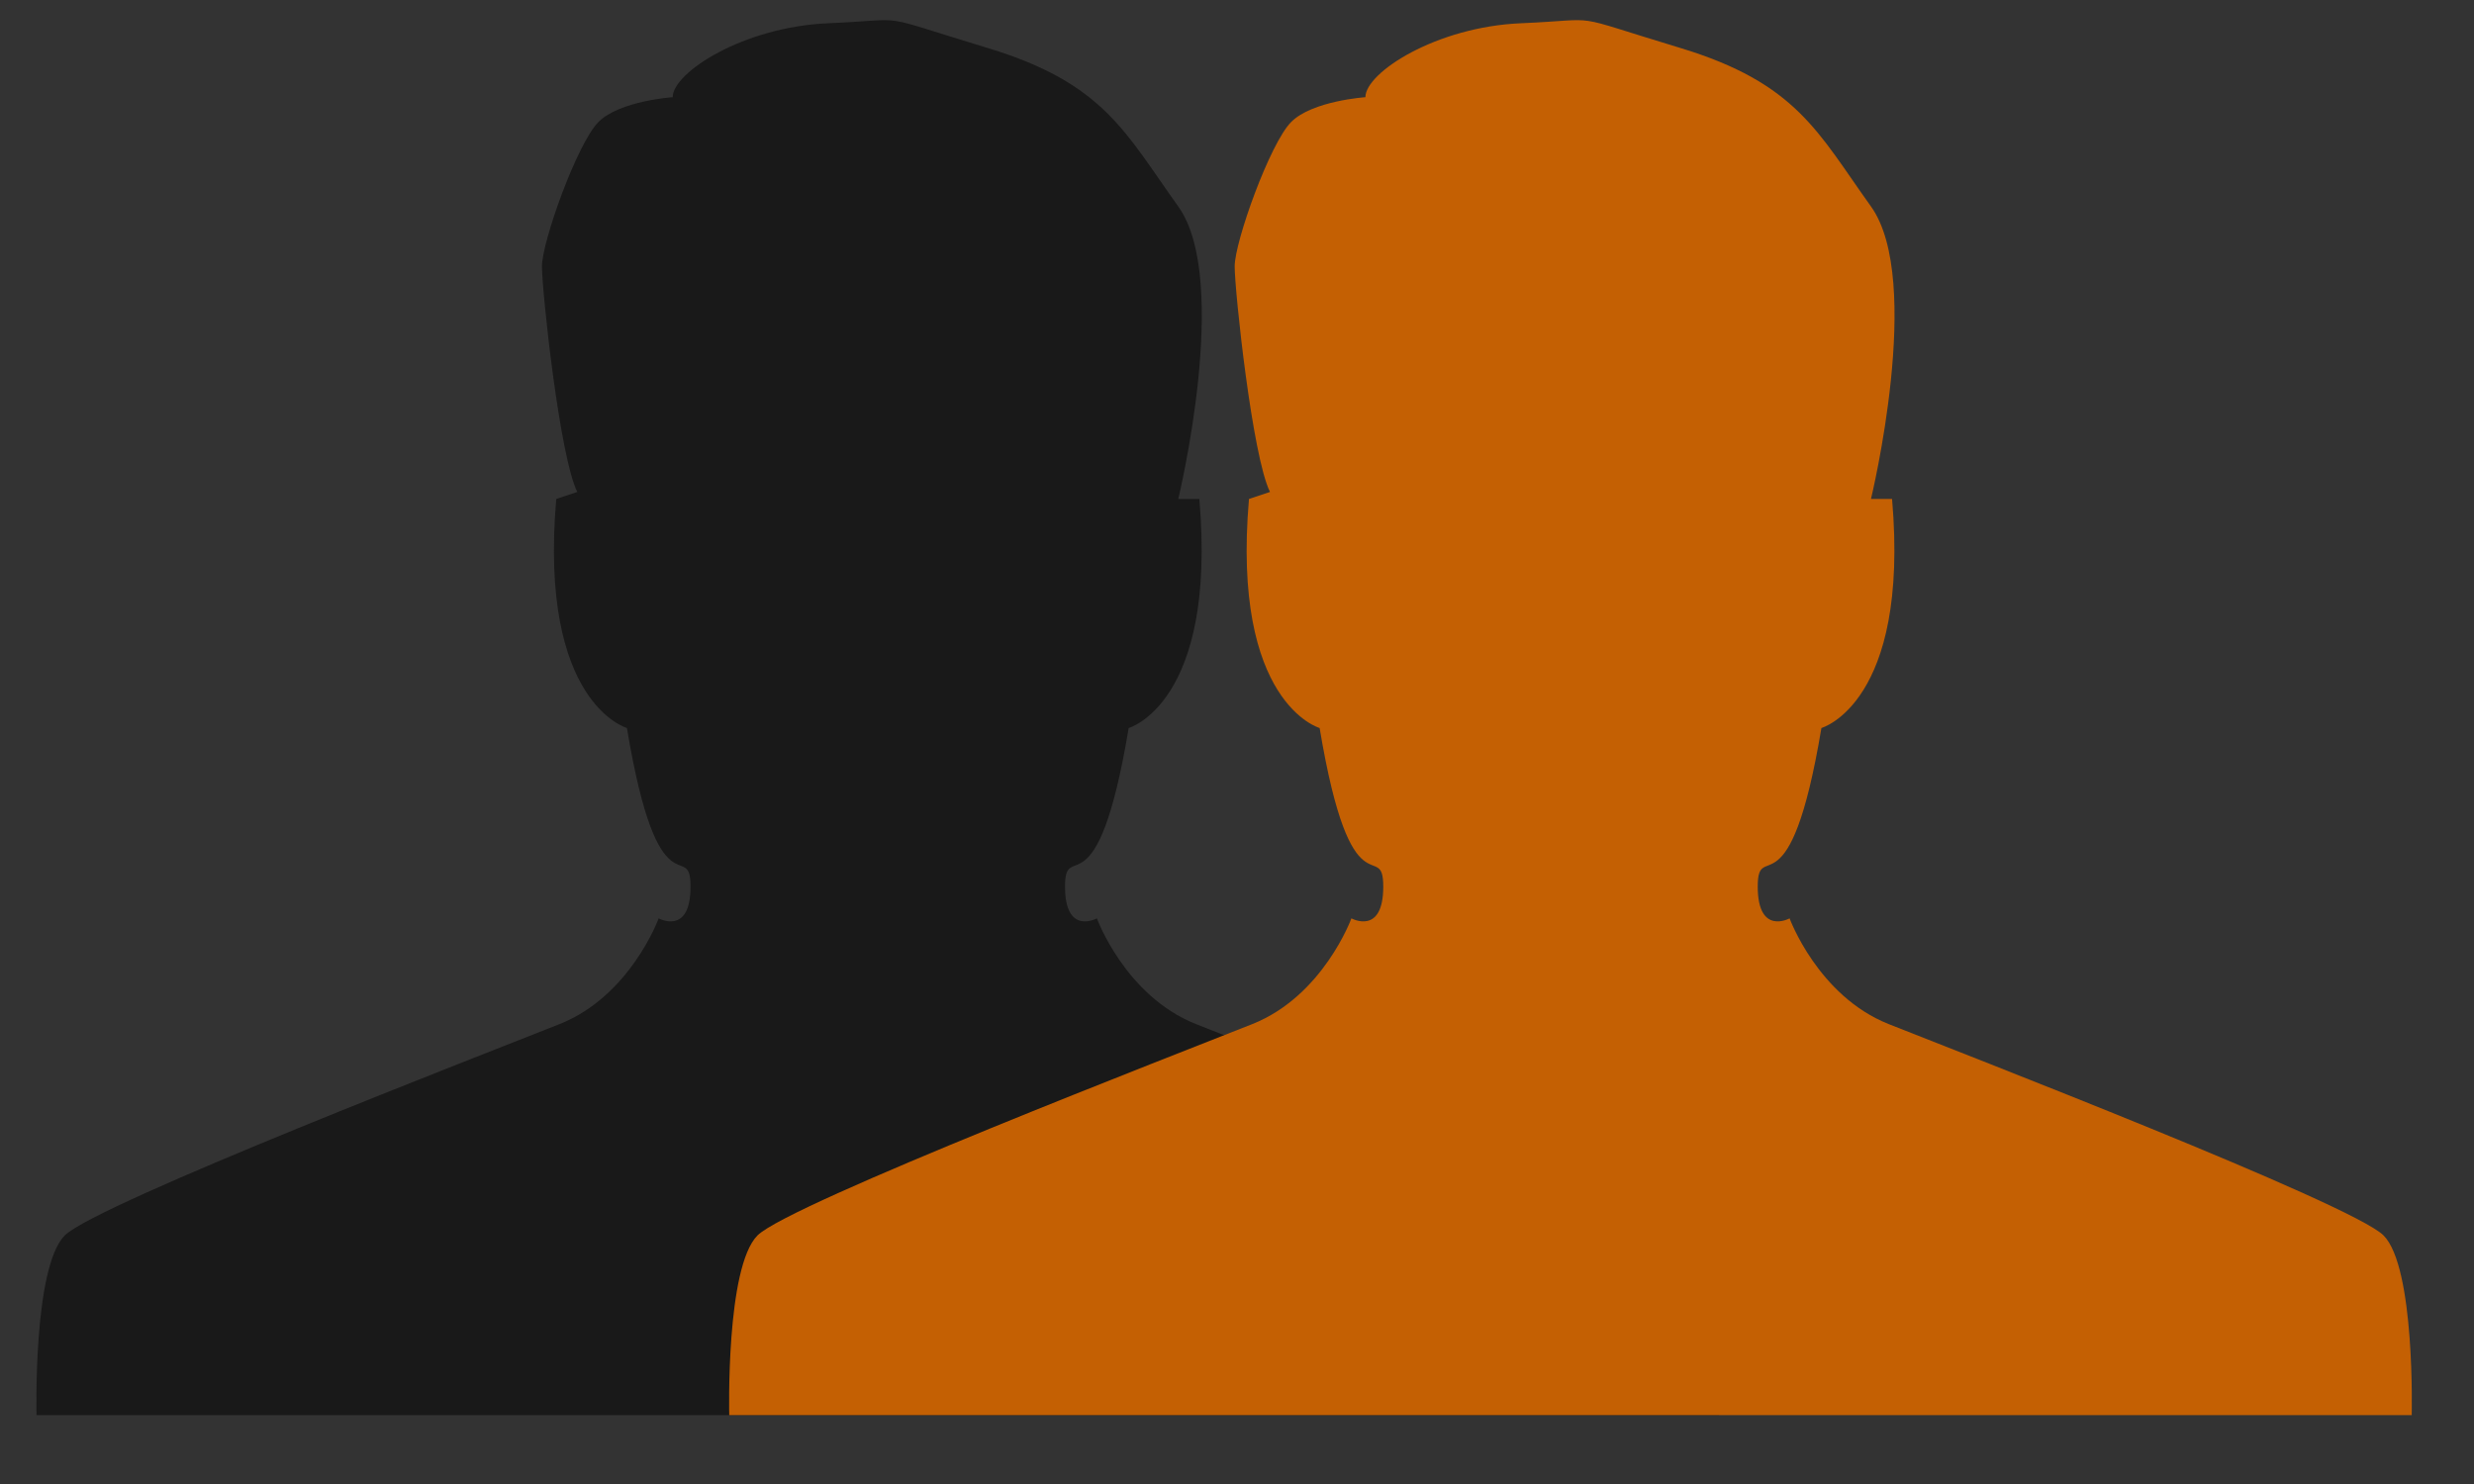 <svg width="50" height="30" xmlns="http://www.w3.org/2000/svg">
 <rect width="100%" height="100%" fill="#333333" stroke="none"/>
 <!-- Created with Method Draw - http://github.com/duopixel/Method-Draw/ -->
 <g>
  <title>background</title>
  <rect fill="none" id="canvas_background" height="32" width="52" y="-1" x="-1"/>
  <g display="none" overflow="visible" y="0" x="0" height="100%" width="100%" id="canvasGrid">
   <rect fill="url(#gridpattern)" stroke-width="0" y="0" x="0" height="100%" width="100%"/>
  </g>
 </g>
 <g>
  <title>Layer 1</title>
  <path stroke-width="0" stroke="#f9f9f9" id="svg_6" d="m23.813,10.086c0,0 1.071,-4.416 0,-5.912c-1.073,-1.496 -1.5,-2.493 -3.859,-3.206s-1.499,-0.571 -3.214,-0.498c-1.715,0.072 -3.145,0.997 -3.145,1.495c0,0 -1.071,0.072 -1.499,0.5c-0.429,0.428 -1.143,2.421 -1.143,2.92s0.357,3.848 0.714,4.56l-0.425,0.142c-0.357,4.131 1.428,4.63 1.428,4.63c0.642,3.848 1.286,2.209 1.286,3.206s-0.644,0.642 -0.644,0.642s-0.57,1.566 -1.999,2.136c-1.428,0.569 -9.358,3.631 -10.003,4.273c-0.645,0.643 -0.572,3.634 -0.572,3.634l34.003,0c0,0 0.074,-2.991 -0.57,-3.634c-0.646,-0.643 -8.576,-3.704 -10.004,-4.273c-1.428,-0.57 -1.999,-2.136 -1.999,-2.136s-0.644,0.355 -0.644,-0.642s0.644,0.642 1.287,-3.206c0,0 1.784,-0.5 1.428,-4.63l-0.429,0z" fill="#191919"/>
  <path id="svg_2" d="m21.524,15.526z" stroke="#f9f9f9" fill="#000"/>
  <path id="svg_3" d="m29.197,17.365c-0.006,-0.002 -0.008,-0.008 -0.008,-0.008s-0.003,0.001 -0.003,-0.003s0.003,0.003 0.005,-0.013c0,0 0.007,-0.002 0.006,-0.018l-0.002,0c0,0 0.004,-0.018 0,-0.023c-0.004,-0.006 -0.006,-0.01 -0.015,-0.013s-0.006,-0.002 -0.013,-0.002c-0.007,0 -0.012,0.004 -0.012,0.006c0,0 -0.004,0 -0.006,0.002c-0.002,0.002 -0.005,0.01 -0.005,0.012s0.001,0.015 0.003,0.018l-0.002,0.001c-0.001,0.016 0.006,0.018 0.006,0.018c0.003,0.015 0.005,0.009 0.005,0.013s-0.003,0.003 -0.003,0.003s-0.002,0.006 -0.008,0.008c-0.006,0.002 -0.037,0.014 -0.04,0.017c-0.003,0.003 -0.002,0.014 -0.002,0.014l0.135,0c0,0 0,-0.012 -0.002,-0.014c-0.003,-0.003 -0.034,-0.015 -0.04,-0.017zm-0.062,-0.001c-0,-0.001 -0.001,-0.002 -0.001,-0.002s-0.002,0.001 -0.002,-0.002s0.002,0.002 0.004,-0.011c0,0 0.006,-0.002 0.005,-0.016l-0.001,0c0,0 0.001,-0.003 0.001,-0.007c-0,-0.002 0,-0.003 0,-0.005l0,-0.002c-0,-0.002 -0.001,-0.005 -0.002,-0.006c-0.004,-0.005 -0.005,-0.008 -0.013,-0.011c-0.008,-0.002 -0.005,-0.002 -0.011,-0.002c-0.006,0 -0.011,0.003 -0.011,0.005c0,0 -0.004,0 -0.005,0.002c-0.001,0.001 -0.004,0.007 -0.004,0.009l0,0.001c0,0.003 0.001,0.012 0.002,0.014l-0.001,0c-0.001,0.014 0.005,0.016 0.005,0.016c0.002,0.013 0.004,0.007 0.004,0.011s-0.002,0.002 -0.002,0.002s-0.002,0.005 -0.007,0.007c-0,0 -0.001,0 -0.001,0l0,0.026l0.003,0c-0,-0.006 0,-0.015 0.004,-0.018c0.002,-0.002 0.008,-0.005 0.032,-0.014zm0.112,-0.045c-0,-0.002 -0.001,-0.004 -0.001,-0.005c-0.004,-0.005 -0.005,-0.008 -0.013,-0.011c-0.008,-0.002 -0.005,-0.002 -0.011,-0.002c-0.006,0 -0.011,0.003 -0.011,0.005c0,0 -0.004,0 -0.005,0.002c-0.001,0.001 -0.004,0.007 -0.004,0.009l0,0l0,0.005c0,0.001 0,0.002 0,0.003c0,0.003 0.001,0.007 0.002,0.008l-0.001,0c-0.001,0.014 0.005,0.016 0.005,0.016c0.002,0.013 0.004,0.007 0.004,0.011s-0.002,0.002 -0.002,0.002s-0,0.001 -0.001,0.002c0.024,0.009 0.03,0.012 0.031,0.014c0.003,0.003 0.004,0.012 0.004,0.018l0.002,0l0,-0.027c-0,-0 -0,-0 -0,-0c-0.005,-0.002 -0.007,-0.007 -0.007,-0.007s-0.002,0.001 -0.002,-0.002s0.002,0.002 0.004,-0.011c0,0 0.004,-0.001 0.005,-0.009l0,-0.006c-0,-0 -0,-0 -0,-0l-0.001,0c0,0 0.001,-0.004 0.001,-0.009l0,-0.006l0,0z" stroke="#f9f9f9" fill="#000"/>
  <path stroke-width="0" stroke="#f9f9f9" id="svg_5" d="m37.813,10.086c0,0 1.071,-4.416 0,-5.912c-1.073,-1.496 -1.5,-2.493 -3.859,-3.206s-1.499,-0.571 -3.214,-0.498c-1.715,0.072 -3.145,0.997 -3.145,1.495c0,0 -1.071,0.072 -1.499,0.5c-0.429,0.428 -1.143,2.421 -1.143,2.92s0.357,3.848 0.714,4.56l-0.425,0.142c-0.357,4.131 1.428,4.63 1.428,4.63c0.642,3.848 1.286,2.209 1.286,3.206s-0.644,0.642 -0.644,0.642s-0.57,1.566 -1.999,2.136c-1.428,0.569 -9.358,3.631 -10.003,4.273c-0.645,0.643 -0.572,3.634 -0.572,3.634l34.003,0c0,0 0.074,-2.991 -0.57,-3.634c-0.646,-0.643 -8.576,-3.704 -10.004,-4.273c-1.428,-0.57 -1.999,-2.136 -1.999,-2.136s-0.644,0.355 -0.644,-0.642s0.644,0.642 1.287,-3.206c0,0 1.784,-0.5 1.428,-4.63l-0.429,0z" fill="#c46003"/>
 </g>
</svg>